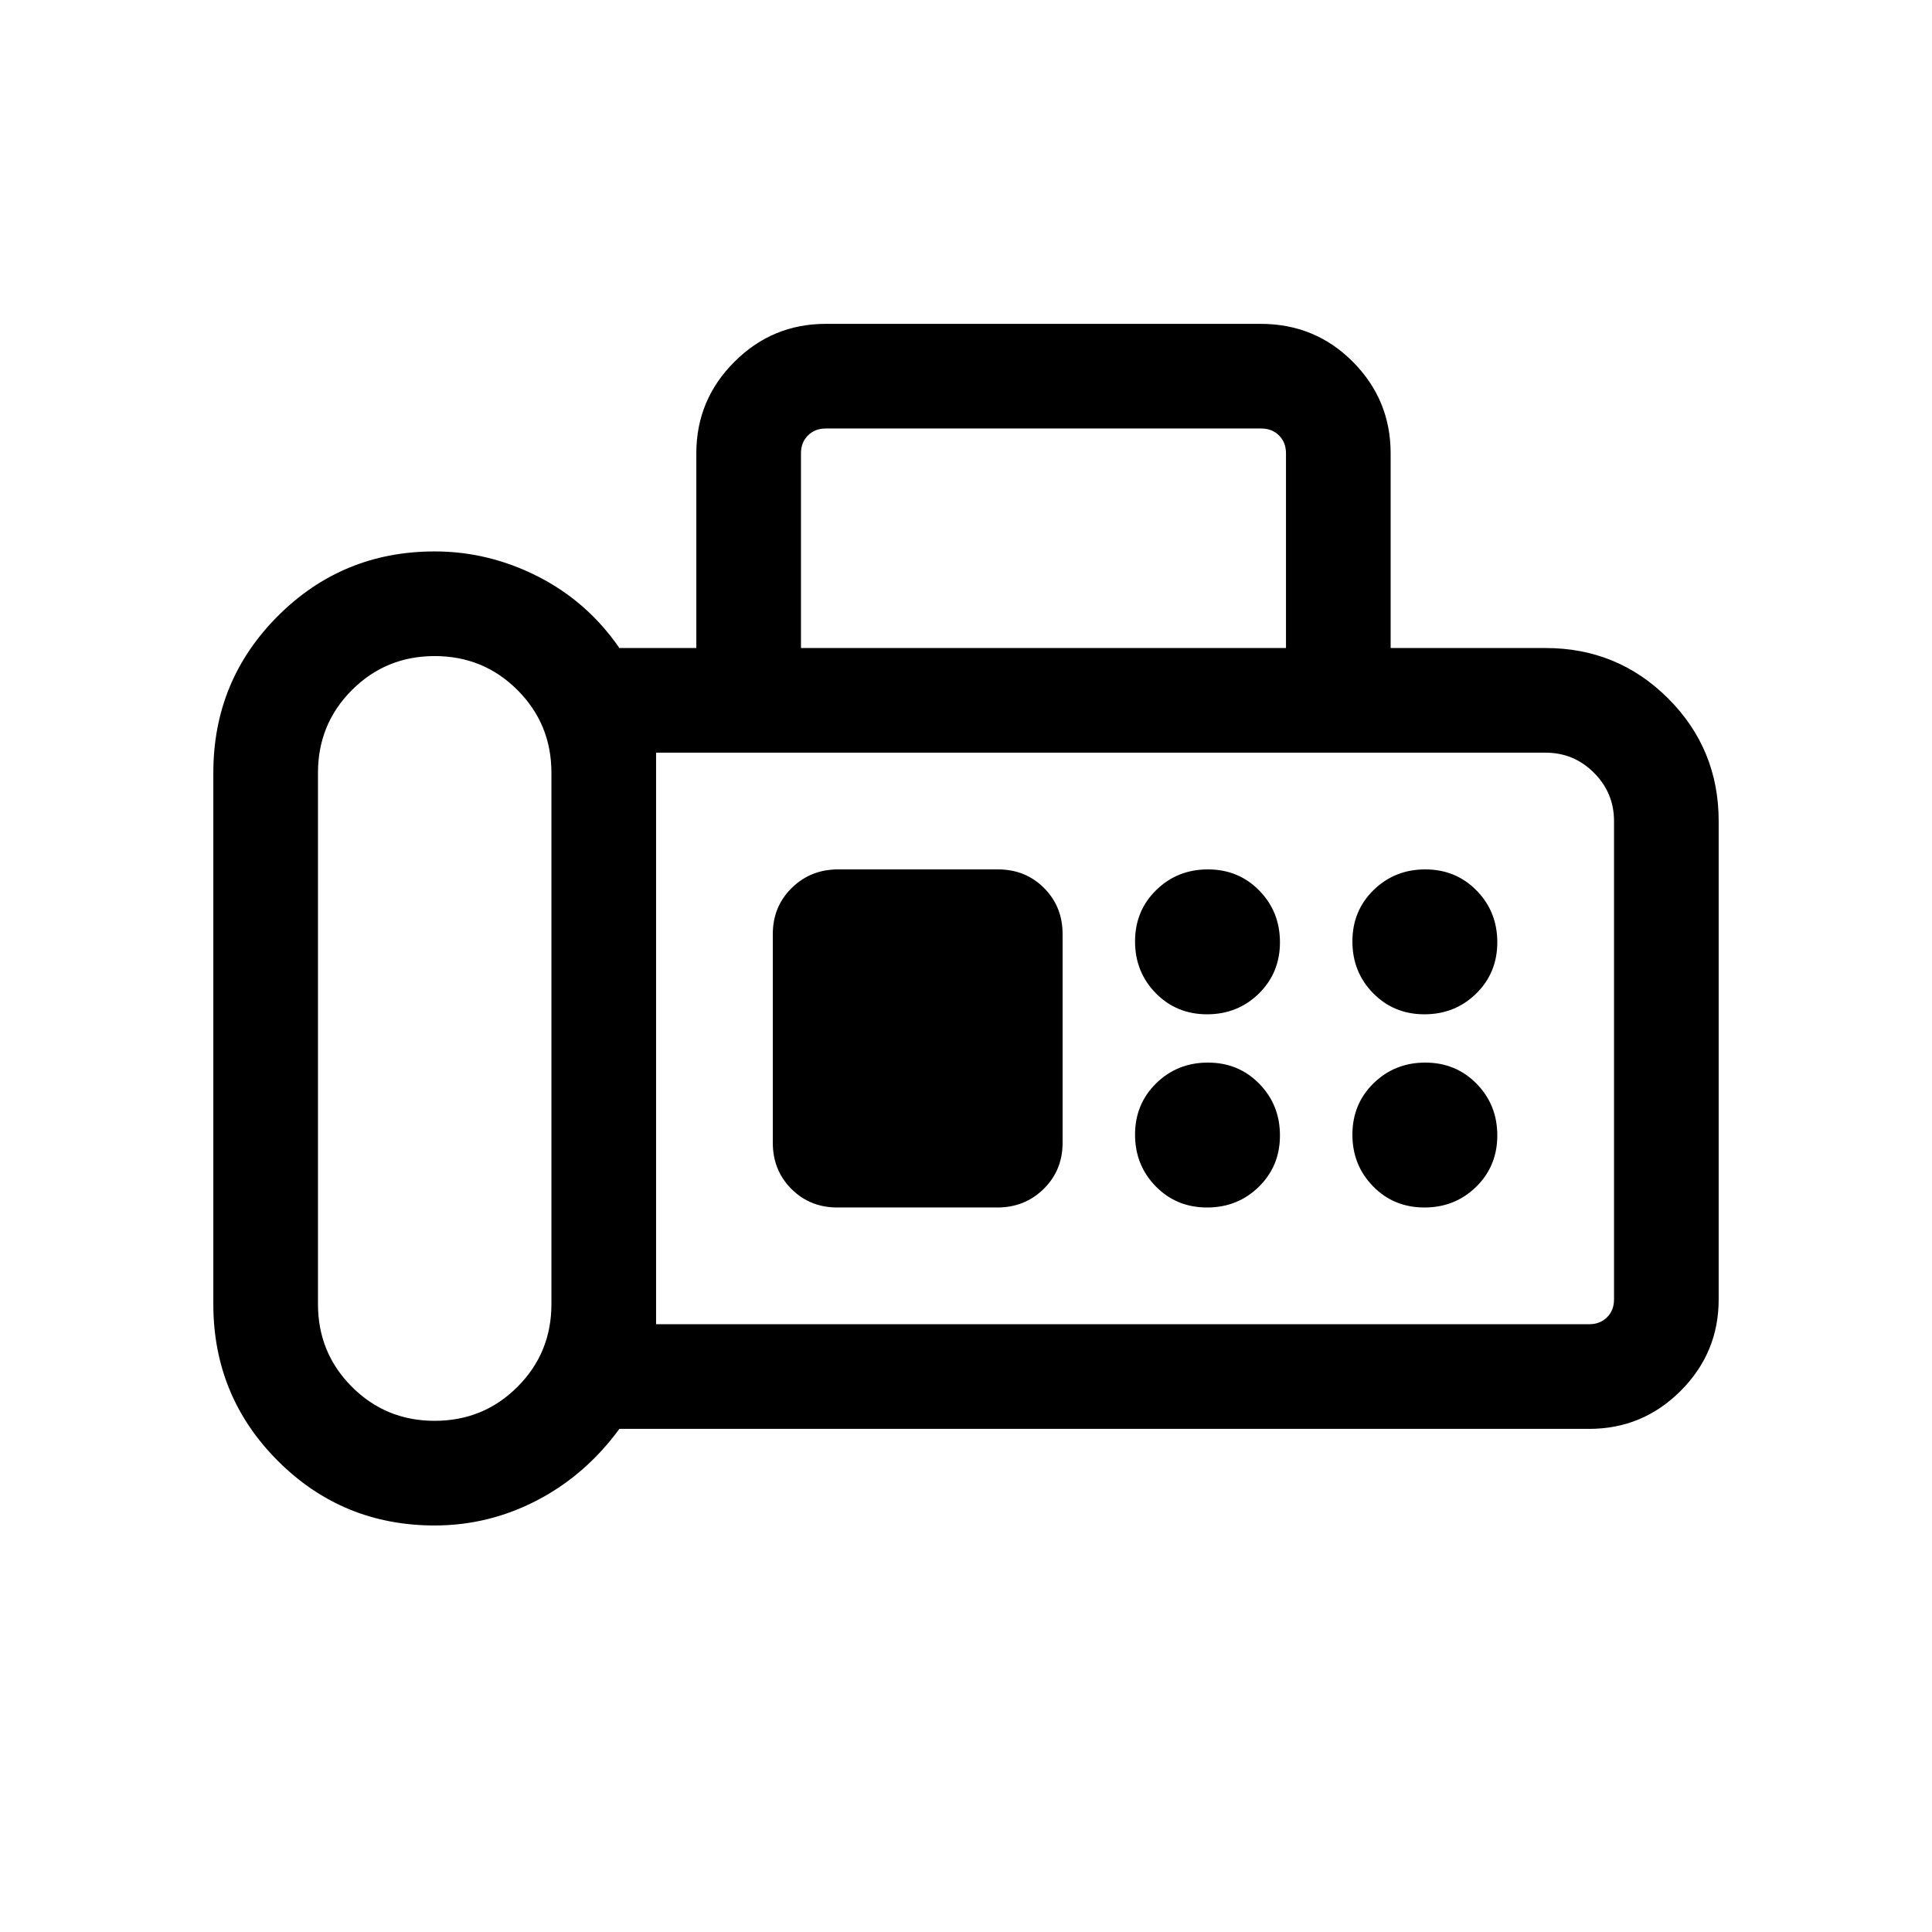 <svg viewBox="0 -960 960 960"><path d="M216-202q-45.83 0-77.92-32.08Q106-266.17 106-312v-264q0-45.83 32.08-77.92Q170.17-686 216-686q26.85 0 51.38 12.5 24.54 12.5 40.39 35.5H346v-96.77q0-26.53 18.89-45.42t45.42-18.89h216.04q27.17 0 45.91 18.89Q691-761.3 691-734.77V-638h77q35.83 0 60.92 25.08Q854-587.83 854-552v237.69q0 26.53-18.89 45.42T789.69-250H307.77q-16.85 23-40.89 35.5Q242.85-202 216-202Zm0-52q24.25 0 41.12-16.88Q274-287.75 274-312v-264q0-24.25-16.88-41.12Q240.25-634 216-634q-24.25 0-41.12 16.88Q158-600.25 158-576v264q0 24.25 16.88 41.12Q191.75-254 216-254Zm182-384h241v-96.77q0-5.38-3.46-8.85-3.46-3.46-8.85-3.46H410.31q-5.39 0-8.85 3.46-3.46 3.47-3.46 8.85V-638Zm-72 336h463.69q5.39 0 8.85-3.46t3.46-8.85V-552q0-14.05-9.98-24.02Q782.05-586 768-586H326v284Zm273.79-154q15.21 0 25.71-10.29t10.5-25.5q0-15.21-10.29-25.71t-25.5-10.5q-15.21 0-25.71 10.29t-10.5 25.5q0 15.21 10.29 25.71t25.5 10.5Zm108 0q15.21 0 25.71-10.29t10.5-25.5q0-15.21-10.29-25.71t-25.5-10.5q-15.21 0-25.71 10.29t-10.5 25.5q0 15.21 10.29 25.71t25.5 10.5Zm-108 96q15.21 0 25.71-10.29t10.5-25.5q0-15.21-10.29-25.71t-25.5-10.5q-15.21 0-25.71 10.29t-10.5 25.5q0 15.21 10.29 25.71t25.5 10.5Zm108 0q15.21 0 25.71-10.29t10.5-25.5q0-15.21-10.29-25.71t-25.5-10.5q-15.21 0-25.71 10.29t-10.5 25.5q0 15.21 10.29 25.71t25.5 10.5Zm-291.72 0h79.51q13.63 0 23.03-9.24 9.39-9.25 9.39-22.91v-103.7q0-13.66-9.22-22.91-9.22-9.24-22.85-9.24h-79.51q-13.63 0-23.03 9.24-9.39 9.25-9.39 22.91v103.7q0 13.66 9.22 22.91 9.22 9.24 22.85 9.24ZM326-302v-284 284Z"/></svg>